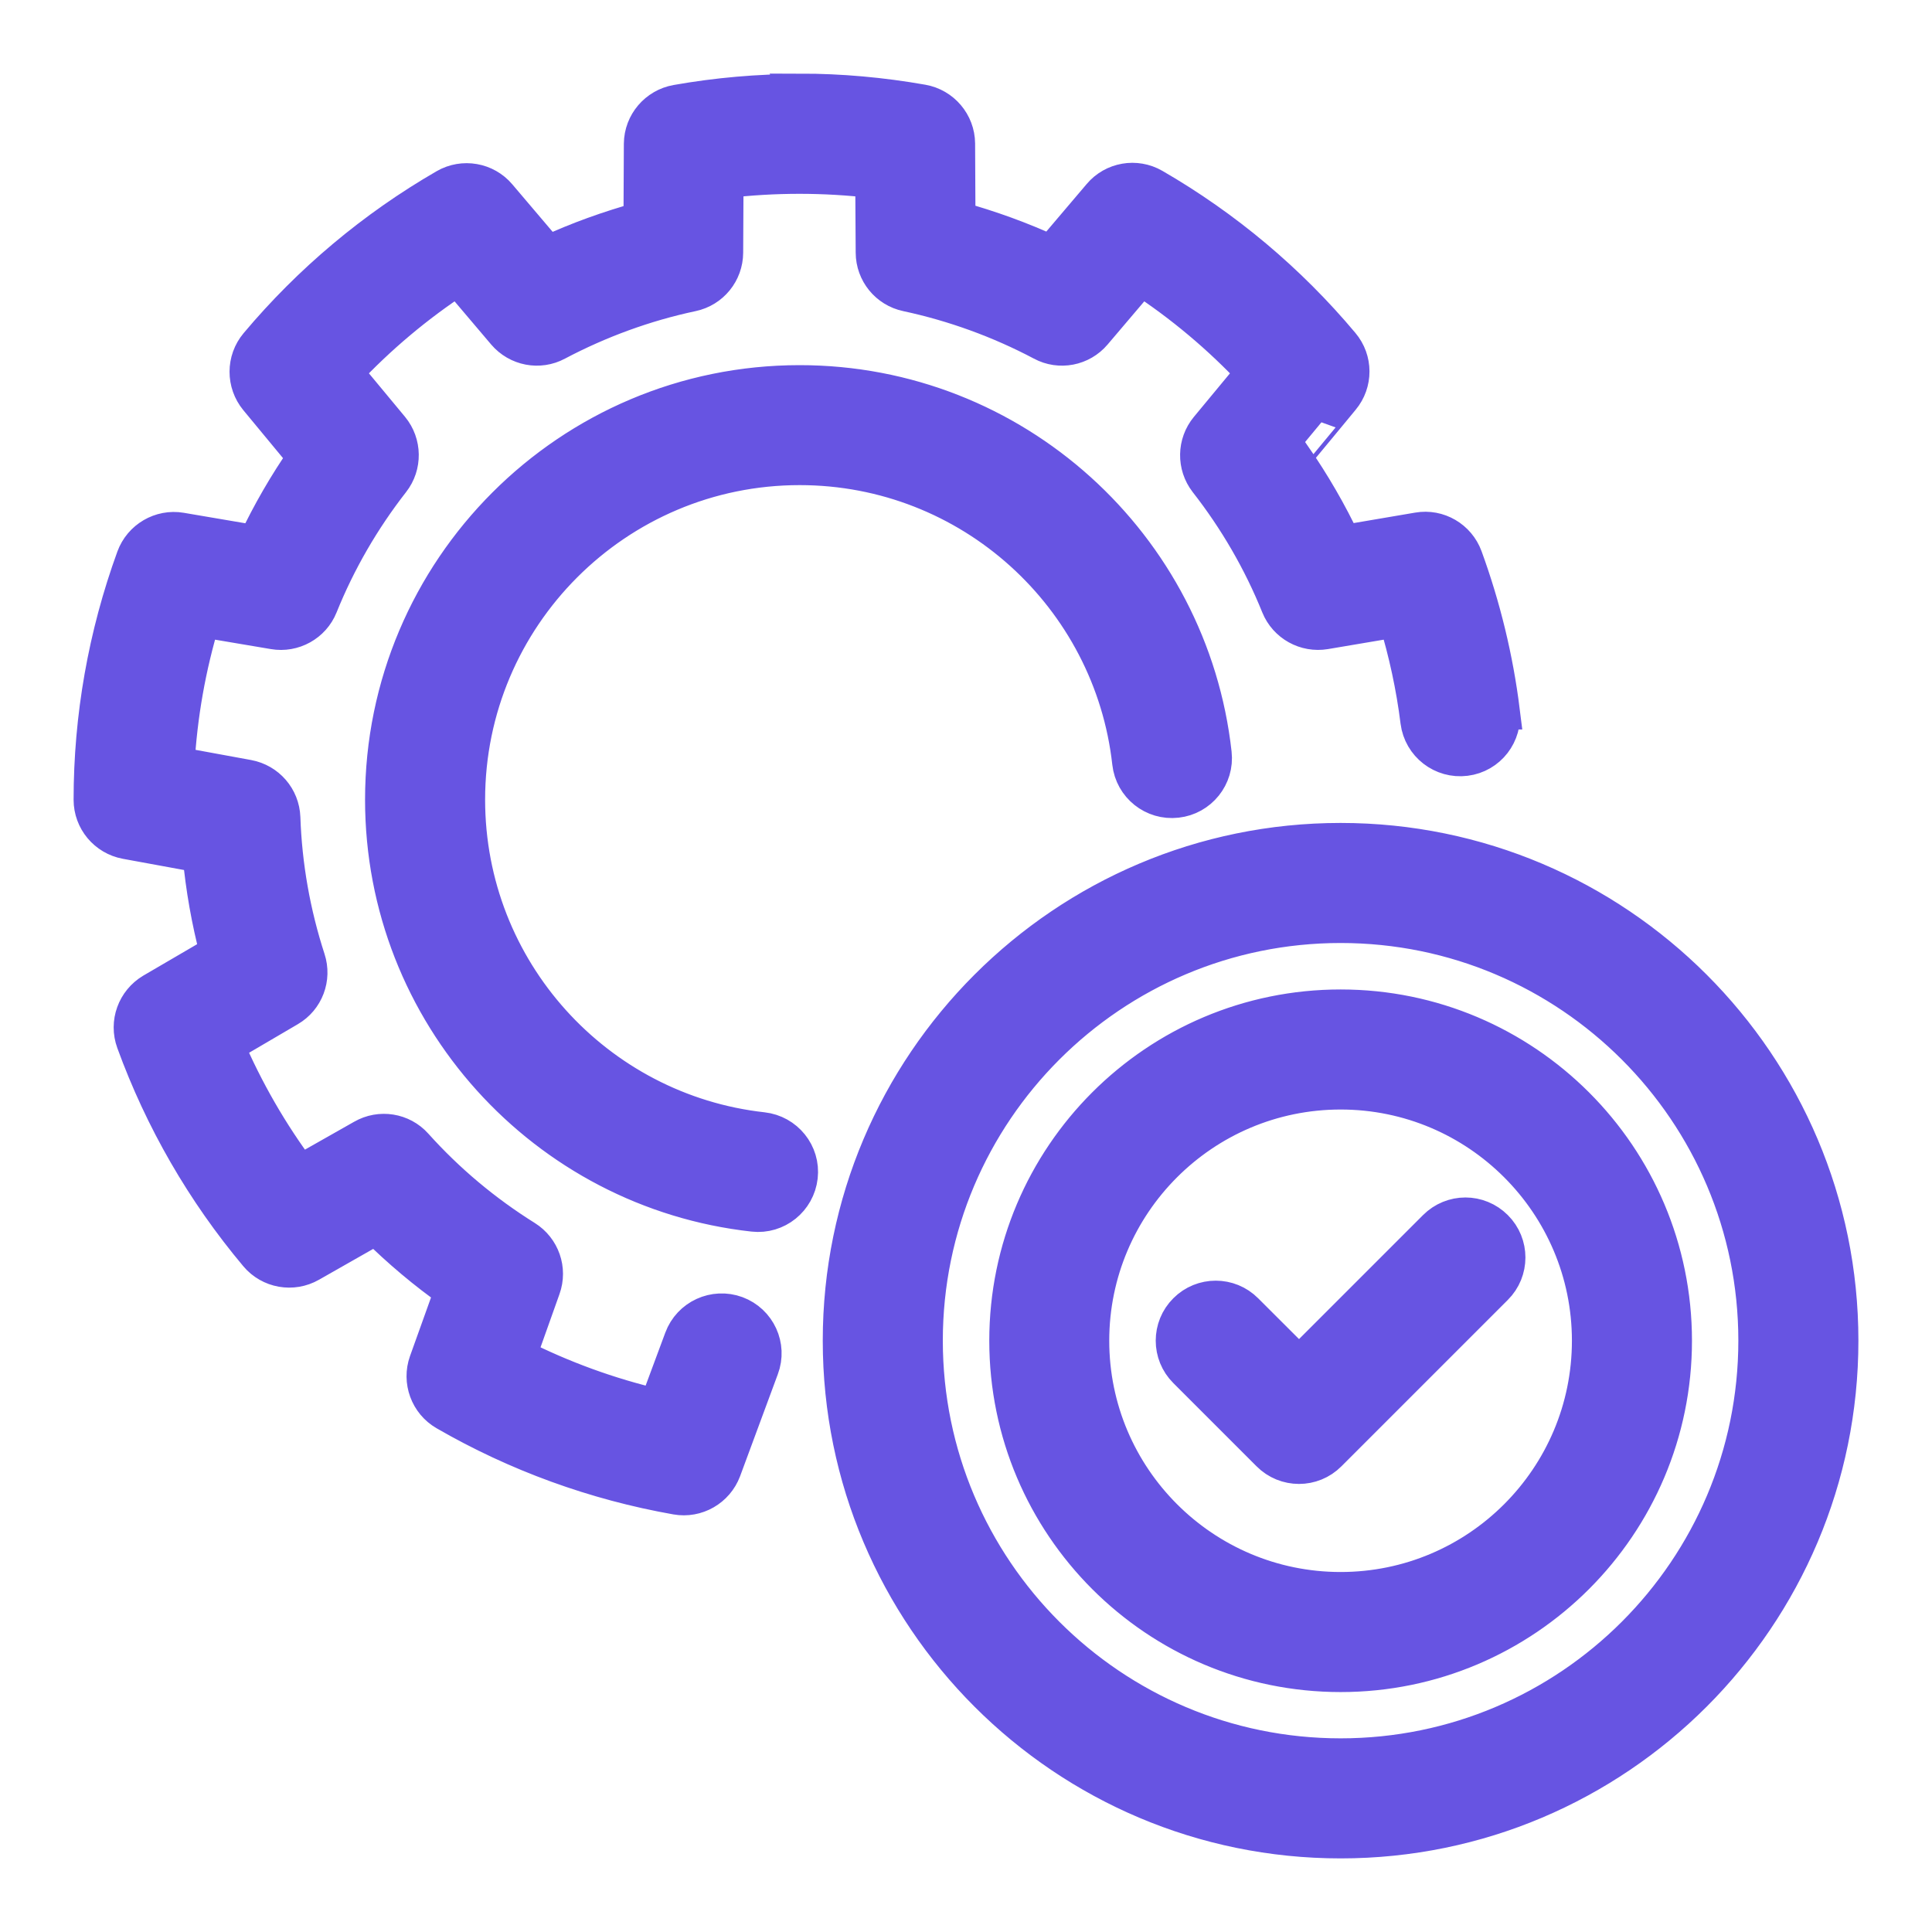 <svg width="21" height="21" viewBox="0 0 21 21" fill="none" xmlns="http://www.w3.org/2000/svg">
<mask id="path-1-outside-1_6241_97608" maskUnits="userSpaceOnUse" x="0" y="0" width="21" height="21" fill="black">
<rect fill="white" width="21" height="21"/>
<path fill-rule="evenodd" clip-rule="evenodd" d="M8.691 1.004C8.244 1.004 7.798 1.043 7.356 1.121C7.142 1.159 6.983 1.344 6.981 1.563L6.977 2.391C6.626 2.488 6.282 2.611 5.952 2.764L5.416 2.133C5.276 1.967 5.035 1.925 4.846 2.034C4.069 2.483 3.377 3.064 2.801 3.75C2.66 3.918 2.66 4.162 2.799 4.331L3.326 4.968C3.118 5.267 2.936 5.582 2.781 5.91L1.964 5.771C1.75 5.735 1.539 5.858 1.464 6.063C1.157 6.906 1 7.796 1 8.693C1 8.911 1.156 9.098 1.371 9.138L2.184 9.287C2.217 9.649 2.281 10.008 2.373 10.36L1.659 10.777C1.471 10.889 1.388 11.117 1.463 11.323C1.77 12.166 2.221 12.948 2.798 13.635C2.938 13.802 3.179 13.845 3.369 13.736L4.088 13.327C4.347 13.584 4.626 13.819 4.924 14.029L4.645 14.807C4.572 15.012 4.656 15.242 4.845 15.351C5.622 15.8 6.471 16.108 7.354 16.264C7.568 16.302 7.78 16.181 7.857 15.976L8.267 14.868C8.355 14.634 8.235 14.374 8.001 14.287C7.767 14.201 7.506 14.32 7.419 14.555L7.143 15.298C6.618 15.175 6.109 14.99 5.627 14.746L5.893 13.999C5.965 13.798 5.887 13.576 5.707 13.463C5.262 13.185 4.858 12.847 4.507 12.456C4.366 12.298 4.132 12.261 3.948 12.367L3.258 12.758C2.935 12.327 2.665 11.857 2.452 11.361L3.136 10.96C3.32 10.853 3.403 10.632 3.337 10.43C3.175 9.931 3.083 9.412 3.065 8.887C3.057 8.674 2.903 8.497 2.694 8.458L1.914 8.315C1.944 7.776 2.038 7.243 2.195 6.726L2.977 6.858C3.186 6.894 3.394 6.779 3.473 6.582C3.669 6.096 3.933 5.64 4.256 5.226C4.387 5.059 4.383 4.822 4.249 4.659L3.742 4.048C4.111 3.654 4.526 3.305 4.978 3.01L5.491 3.615C5.629 3.777 5.861 3.822 6.048 3.721C6.512 3.476 7.007 3.295 7.52 3.186C7.728 3.142 7.877 2.959 7.878 2.746L7.882 1.954C8.419 1.891 8.959 1.891 9.496 1.954L9.501 2.746C9.502 2.959 9.651 3.142 9.859 3.186C10.372 3.296 10.868 3.476 11.331 3.721C11.518 3.822 11.75 3.777 11.887 3.615L12.401 3.01C12.853 3.305 13.268 3.654 13.637 4.048L13.131 4.659C12.996 4.822 12.992 5.058 13.122 5.226C13.445 5.639 13.71 6.096 13.906 6.582C13.986 6.779 14.193 6.893 14.402 6.858L15.183 6.726C15.294 7.091 15.375 7.464 15.422 7.842C15.454 8.09 15.68 8.265 15.928 8.234C16.176 8.203 16.35 7.977 16.319 7.729H16.32C16.249 7.16 16.113 6.6 15.916 6.06C15.841 5.855 15.63 5.732 15.416 5.769L14.599 5.908C14.445 5.579 14.261 5.264 14.054 4.964C14.054 4.965 14.581 4.327 14.581 4.327C14.721 4.159 14.721 3.915 14.579 3.747C14.004 3.061 13.311 2.479 12.534 2.03C12.345 1.921 12.104 1.963 11.964 2.13L11.428 2.761C11.098 2.608 10.754 2.484 10.403 2.387L10.399 1.56C10.397 1.342 10.239 1.156 10.024 1.118C9.582 1.04 9.136 1 8.689 1L8.691 1.004ZM8.691 4.169C6.195 4.169 4.168 6.196 4.168 8.692C4.168 11.018 5.929 12.938 8.19 13.188C8.438 13.216 8.661 13.036 8.689 12.788C8.717 12.54 8.537 12.317 8.288 12.289C6.48 12.088 5.073 10.554 5.073 8.692C5.073 6.695 6.694 5.073 8.692 5.073C10.554 5.073 12.088 6.481 12.289 8.29C12.317 8.539 12.54 8.717 12.789 8.689C13.036 8.662 13.216 8.439 13.188 8.191C12.938 5.931 11.019 4.169 8.692 4.169L8.691 4.169ZM14.572 9.145C11.576 9.145 9.143 11.577 9.143 14.572C9.143 17.568 11.576 20 14.572 20C17.567 20 20 17.568 20 14.572C20 11.577 17.567 9.145 14.572 9.145ZM14.572 10.05C17.068 10.05 19.095 12.077 19.095 14.572C19.095 17.068 17.068 19.095 14.572 19.095C12.075 19.095 10.048 17.068 10.048 14.572C10.048 12.077 12.075 10.05 14.572 10.05ZM14.572 10.955C12.574 10.955 10.953 12.576 10.953 14.573C10.953 16.57 12.574 18.192 14.572 18.192C16.569 18.192 18.191 16.57 18.191 14.573C18.191 12.576 16.569 10.955 14.572 10.955ZM14.572 11.86C16.07 11.86 17.286 13.076 17.286 14.573C17.286 16.071 16.07 17.287 14.572 17.287C13.074 17.287 11.857 16.071 11.857 14.573C11.857 13.076 13.074 11.86 14.572 11.86ZM15.929 13.216C15.812 13.216 15.697 13.261 15.609 13.349L14.12 14.838L13.534 14.253C13.358 14.076 13.071 14.076 12.895 14.253C12.718 14.429 12.718 14.716 12.895 14.892L13.8 15.797C13.976 15.974 14.263 15.974 14.439 15.797L16.248 13.988C16.425 13.812 16.425 13.525 16.248 13.349C16.16 13.261 16.044 13.216 15.929 13.216Z"/>
</mask>
<path fill-rule="evenodd" clip-rule="evenodd" d="M8.691 1.004C8.244 1.004 7.798 1.043 7.356 1.121C7.142 1.159 6.983 1.344 6.981 1.563L6.977 2.391C6.626 2.488 6.282 2.611 5.952 2.764L5.416 2.133C5.276 1.967 5.035 1.925 4.846 2.034C4.069 2.483 3.377 3.064 2.801 3.75C2.66 3.918 2.66 4.162 2.799 4.331L3.326 4.968C3.118 5.267 2.936 5.582 2.781 5.91L1.964 5.771C1.75 5.735 1.539 5.858 1.464 6.063C1.157 6.906 1 7.796 1 8.693C1 8.911 1.156 9.098 1.371 9.138L2.184 9.287C2.217 9.649 2.281 10.008 2.373 10.36L1.659 10.777C1.471 10.889 1.388 11.117 1.463 11.323C1.77 12.166 2.221 12.948 2.798 13.635C2.938 13.802 3.179 13.845 3.369 13.736L4.088 13.327C4.347 13.584 4.626 13.819 4.924 14.029L4.645 14.807C4.572 15.012 4.656 15.242 4.845 15.351C5.622 15.8 6.471 16.108 7.354 16.264C7.568 16.302 7.78 16.181 7.857 15.976L8.267 14.868C8.355 14.634 8.235 14.374 8.001 14.287C7.767 14.201 7.506 14.32 7.419 14.555L7.143 15.298C6.618 15.175 6.109 14.99 5.627 14.746L5.893 13.999C5.965 13.798 5.887 13.576 5.707 13.463C5.262 13.185 4.858 12.847 4.507 12.456C4.366 12.298 4.132 12.261 3.948 12.367L3.258 12.758C2.935 12.327 2.665 11.857 2.452 11.361L3.136 10.96C3.32 10.853 3.403 10.632 3.337 10.43C3.175 9.931 3.083 9.412 3.065 8.887C3.057 8.674 2.903 8.497 2.694 8.458L1.914 8.315C1.944 7.776 2.038 7.243 2.195 6.726L2.977 6.858C3.186 6.894 3.394 6.779 3.473 6.582C3.669 6.096 3.933 5.64 4.256 5.226C4.387 5.059 4.383 4.822 4.249 4.659L3.742 4.048C4.111 3.654 4.526 3.305 4.978 3.01L5.491 3.615C5.629 3.777 5.861 3.822 6.048 3.721C6.512 3.476 7.007 3.295 7.52 3.186C7.728 3.142 7.877 2.959 7.878 2.746L7.882 1.954C8.419 1.891 8.959 1.891 9.496 1.954L9.501 2.746C9.502 2.959 9.651 3.142 9.859 3.186C10.372 3.296 10.868 3.476 11.331 3.721C11.518 3.822 11.75 3.777 11.887 3.615L12.401 3.01C12.853 3.305 13.268 3.654 13.637 4.048L13.131 4.659C12.996 4.822 12.992 5.058 13.122 5.226C13.445 5.639 13.71 6.096 13.906 6.582C13.986 6.779 14.193 6.893 14.402 6.858L15.183 6.726C15.294 7.091 15.375 7.464 15.422 7.842C15.454 8.09 15.68 8.265 15.928 8.234C16.176 8.203 16.35 7.977 16.319 7.729H16.32C16.249 7.16 16.113 6.6 15.916 6.06C15.841 5.855 15.63 5.732 15.416 5.769L14.599 5.908C14.445 5.579 14.261 5.264 14.054 4.964C14.054 4.965 14.581 4.327 14.581 4.327C14.721 4.159 14.721 3.915 14.579 3.747C14.004 3.061 13.311 2.479 12.534 2.03C12.345 1.921 12.104 1.963 11.964 2.13L11.428 2.761C11.098 2.608 10.754 2.484 10.403 2.387L10.399 1.56C10.397 1.342 10.239 1.156 10.024 1.118C9.582 1.04 9.136 1 8.689 1L8.691 1.004ZM8.691 4.169C6.195 4.169 4.168 6.196 4.168 8.692C4.168 11.018 5.929 12.938 8.19 13.188C8.438 13.216 8.661 13.036 8.689 12.788C8.717 12.54 8.537 12.317 8.288 12.289C6.48 12.088 5.073 10.554 5.073 8.692C5.073 6.695 6.694 5.073 8.692 5.073C10.554 5.073 12.088 6.481 12.289 8.29C12.317 8.539 12.54 8.717 12.789 8.689C13.036 8.662 13.216 8.439 13.188 8.191C12.938 5.931 11.019 4.169 8.692 4.169L8.691 4.169ZM14.572 9.145C11.576 9.145 9.143 11.577 9.143 14.572C9.143 17.568 11.576 20 14.572 20C17.567 20 20 17.568 20 14.572C20 11.577 17.567 9.145 14.572 9.145ZM14.572 10.05C17.068 10.05 19.095 12.077 19.095 14.572C19.095 17.068 17.068 19.095 14.572 19.095C12.075 19.095 10.048 17.068 10.048 14.572C10.048 12.077 12.075 10.05 14.572 10.05ZM14.572 10.955C12.574 10.955 10.953 12.576 10.953 14.573C10.953 16.57 12.574 18.192 14.572 18.192C16.569 18.192 18.191 16.57 18.191 14.573C18.191 12.576 16.569 10.955 14.572 10.955ZM14.572 11.86C16.07 11.86 17.286 13.076 17.286 14.573C17.286 16.071 16.07 17.287 14.572 17.287C13.074 17.287 11.857 16.071 11.857 14.573C11.857 13.076 13.074 11.86 14.572 11.86ZM15.929 13.216C15.812 13.216 15.697 13.261 15.609 13.349L14.12 14.838L13.534 14.253C13.358 14.076 13.071 14.076 12.895 14.253C12.718 14.429 12.718 14.716 12.895 14.892L13.8 15.797C13.976 15.974 14.263 15.974 14.439 15.797L16.248 13.988C16.425 13.812 16.425 13.525 16.248 13.349C16.16 13.261 16.044 13.216 15.929 13.216Z" fill="#6754E2"/>
<path fill-rule="evenodd" clip-rule="evenodd" d="M8.691 1.004C8.244 1.004 7.798 1.043 7.356 1.121C7.142 1.159 6.983 1.344 6.981 1.563L6.977 2.391C6.626 2.488 6.282 2.611 5.952 2.764L5.416 2.133C5.276 1.967 5.035 1.925 4.846 2.034C4.069 2.483 3.377 3.064 2.801 3.75C2.66 3.918 2.66 4.162 2.799 4.331L3.326 4.968C3.118 5.267 2.936 5.582 2.781 5.91L1.964 5.771C1.75 5.735 1.539 5.858 1.464 6.063C1.157 6.906 1 7.796 1 8.693C1 8.911 1.156 9.098 1.371 9.138L2.184 9.287C2.217 9.649 2.281 10.008 2.373 10.36L1.659 10.777C1.471 10.889 1.388 11.117 1.463 11.323C1.77 12.166 2.221 12.948 2.798 13.635C2.938 13.802 3.179 13.845 3.369 13.736L4.088 13.327C4.347 13.584 4.626 13.819 4.924 14.029L4.645 14.807C4.572 15.012 4.656 15.242 4.845 15.351C5.622 15.8 6.471 16.108 7.354 16.264C7.568 16.302 7.78 16.181 7.857 15.976L8.267 14.868C8.355 14.634 8.235 14.374 8.001 14.287C7.767 14.201 7.506 14.32 7.419 14.555L7.143 15.298C6.618 15.175 6.109 14.99 5.627 14.746L5.893 13.999C5.965 13.798 5.887 13.576 5.707 13.463C5.262 13.185 4.858 12.847 4.507 12.456C4.366 12.298 4.132 12.261 3.948 12.367L3.258 12.758C2.935 12.327 2.665 11.857 2.452 11.361L3.136 10.96C3.32 10.853 3.403 10.632 3.337 10.43C3.175 9.931 3.083 9.412 3.065 8.887C3.057 8.674 2.903 8.497 2.694 8.458L1.914 8.315C1.944 7.776 2.038 7.243 2.195 6.726L2.977 6.858C3.186 6.894 3.394 6.779 3.473 6.582C3.669 6.096 3.933 5.64 4.256 5.226C4.387 5.059 4.383 4.822 4.249 4.659L3.742 4.048C4.111 3.654 4.526 3.305 4.978 3.01L5.491 3.615C5.629 3.777 5.861 3.822 6.048 3.721C6.512 3.476 7.007 3.295 7.52 3.186C7.728 3.142 7.877 2.959 7.878 2.746L7.882 1.954C8.419 1.891 8.959 1.891 9.496 1.954L9.501 2.746C9.502 2.959 9.651 3.142 9.859 3.186C10.372 3.296 10.868 3.476 11.331 3.721C11.518 3.822 11.75 3.777 11.887 3.615L12.401 3.01C12.853 3.305 13.268 3.654 13.637 4.048L13.131 4.659C12.996 4.822 12.992 5.058 13.122 5.226C13.445 5.639 13.71 6.096 13.906 6.582C13.986 6.779 14.193 6.893 14.402 6.858L15.183 6.726C15.294 7.091 15.375 7.464 15.422 7.842C15.454 8.09 15.68 8.265 15.928 8.234C16.176 8.203 16.35 7.977 16.319 7.729H16.32C16.249 7.16 16.113 6.6 15.916 6.06C15.841 5.855 15.63 5.732 15.416 5.769L14.599 5.908C14.445 5.579 14.261 5.264 14.054 4.964C14.054 4.965 14.581 4.327 14.581 4.327C14.721 4.159 14.721 3.915 14.579 3.747C14.004 3.061 13.311 2.479 12.534 2.03C12.345 1.921 12.104 1.963 11.964 2.13L11.428 2.761C11.098 2.608 10.754 2.484 10.403 2.387L10.399 1.56C10.397 1.342 10.239 1.156 10.024 1.118C9.582 1.04 9.136 1 8.689 1L8.691 1.004ZM8.691 4.169C6.195 4.169 4.168 6.196 4.168 8.692C4.168 11.018 5.929 12.938 8.19 13.188C8.438 13.216 8.661 13.036 8.689 12.788C8.717 12.54 8.537 12.317 8.288 12.289C6.48 12.088 5.073 10.554 5.073 8.692C5.073 6.695 6.694 5.073 8.692 5.073C10.554 5.073 12.088 6.481 12.289 8.29C12.317 8.539 12.54 8.717 12.789 8.689C13.036 8.662 13.216 8.439 13.188 8.191C12.938 5.931 11.019 4.169 8.692 4.169L8.691 4.169ZM14.572 9.145C11.576 9.145 9.143 11.577 9.143 14.572C9.143 17.568 11.576 20 14.572 20C17.567 20 20 17.568 20 14.572C20 11.577 17.567 9.145 14.572 9.145ZM14.572 10.05C17.068 10.05 19.095 12.077 19.095 14.572C19.095 17.068 17.068 19.095 14.572 19.095C12.075 19.095 10.048 17.068 10.048 14.572C10.048 12.077 12.075 10.05 14.572 10.05ZM14.572 10.955C12.574 10.955 10.953 12.576 10.953 14.573C10.953 16.57 12.574 18.192 14.572 18.192C16.569 18.192 18.191 16.57 18.191 14.573C18.191 12.576 16.569 10.955 14.572 10.955ZM14.572 11.86C16.07 11.86 17.286 13.076 17.286 14.573C17.286 16.071 16.07 17.287 14.572 17.287C13.074 17.287 11.857 16.071 11.857 14.573C11.857 13.076 13.074 11.86 14.572 11.86ZM15.929 13.216C15.812 13.216 15.697 13.261 15.609 13.349L14.12 14.838L13.534 14.253C13.358 14.076 13.071 14.076 12.895 14.253C12.718 14.429 12.718 14.716 12.895 14.892L13.8 15.797C13.976 15.974 14.263 15.974 14.439 15.797L16.248 13.988C16.425 13.812 16.425 13.525 16.248 13.349C16.16 13.261 16.044 13.216 15.929 13.216Z" stroke="#6754E2" stroke-width="0.4" mask="url(#path-1-outside-1_6241_97608)"/>
</svg>
